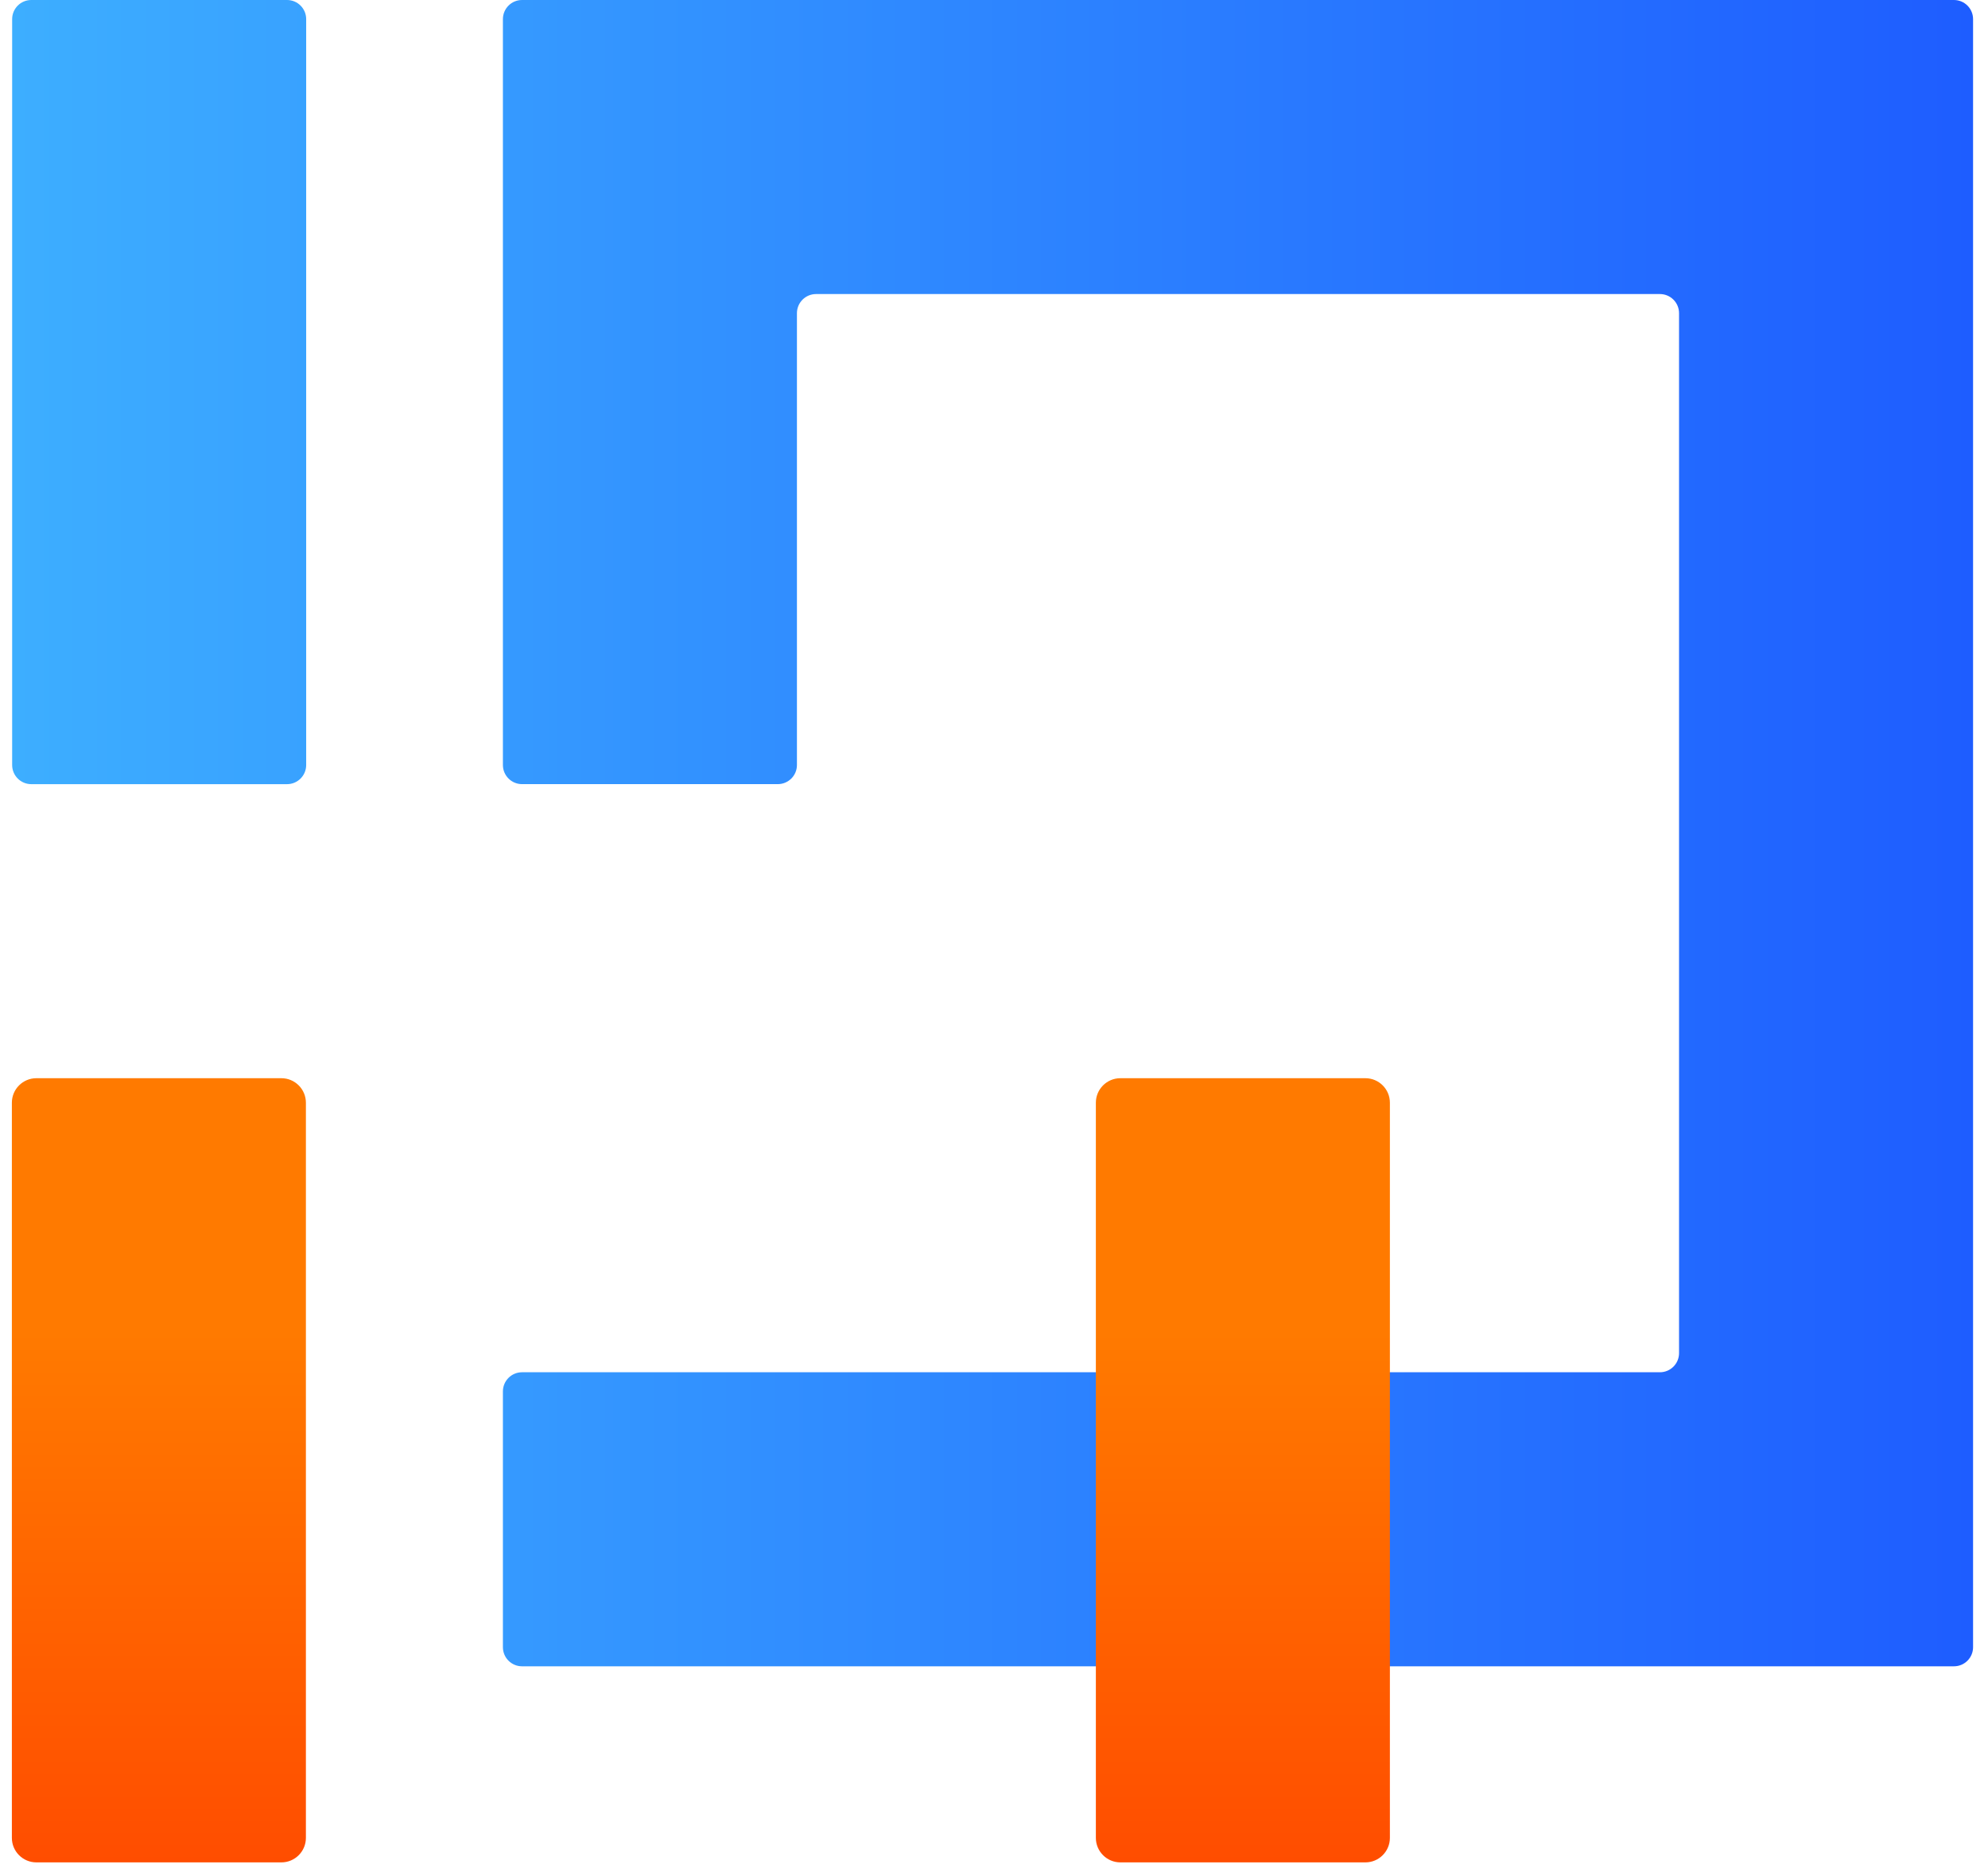 <svg width="71" height="67" viewBox="0 0 71 67" fill="none" xmlns="http://www.w3.org/2000/svg">
<path d="M0.434 0.684V27.32C0.434 27.698 0.74 28.004 1.117 28.004H10.251C10.629 28.004 10.935 27.698 10.935 27.32V0.684C10.935 0.306 10.629 4.67358e-05 10.251 4.67358e-05H1.117C0.74 4.67358e-05 0.434 0.306 0.434 0.684Z" fill="url(#paint0_linear)"/>
<path d="M17.961 27.32V0.684C17.961 0.306 18.267 0 18.644 0H69.784C70.161 0 70.467 0.306 70.467 0.684V58.824C70.467 59.201 70.161 59.507 69.784 59.507H18.644C18.267 59.507 17.961 59.201 17.961 58.824V49.69C17.961 49.312 18.267 49.006 18.644 49.006H59.282C59.66 49.006 59.966 48.7 59.966 48.322V11.185C59.966 10.807 59.66 10.501 59.282 10.501H29.146C28.768 10.501 28.462 10.807 28.462 11.185V27.32C28.462 27.697 28.156 28.003 27.778 28.003H18.644C18.267 28.003 17.961 27.697 17.961 27.32Z" fill="url(#paint1_linear)"/>
<path d="M10.925 39.38L10.925 65.634C10.925 66.117 10.533 66.509 10.05 66.509L1.299 66.509C0.816 66.509 0.424 66.117 0.424 65.634L0.424 39.38C0.424 38.897 0.816 38.505 1.299 38.505H10.05C10.533 38.505 10.925 38.897 10.925 39.38Z" fill="url(#paint2_linear)"/>
<path d="M49.639 39.38V65.634C49.639 66.117 49.247 66.509 48.764 66.509L40.013 66.509C39.53 66.509 39.138 66.117 39.138 65.634L39.138 39.38C39.138 38.897 39.53 38.505 40.013 38.505H48.764C49.247 38.505 49.639 38.897 49.639 39.38Z" fill="url(#paint3_linear)"/>
<defs>
<linearGradient id="paint0_linear" x1="0.434" y1="14.78" x2="70.467" y2="14.78" gradientUnits="userSpaceOnUse">
<stop stop-color="#3DAEFF"/>
<stop offset="1" stop-color="#1E5DFF"/>
</linearGradient>
<linearGradient id="paint1_linear" x1="0.434" y1="14.78" x2="70.467" y2="14.78" gradientUnits="userSpaceOnUse">
<stop stop-color="#3DAEFF"/>
<stop offset="1" stop-color="#1E5DFF"/>
</linearGradient>
<linearGradient id="paint2_linear" x1="25.032" y1="38.505" x2="25.032" y2="66.509" gradientUnits="userSpaceOnUse">
<stop offset="0.323" stop-color="#FF7A00"/>
<stop offset="1" stop-color="#FF4D00"/>
</linearGradient>
<linearGradient id="paint3_linear" x1="25.032" y1="38.505" x2="25.032" y2="66.509" gradientUnits="userSpaceOnUse">
<stop offset="0.323" stop-color="#FF7A00"/>
<stop offset="1" stop-color="#FF4D00"/>
</linearGradient>
</defs>
</svg>
